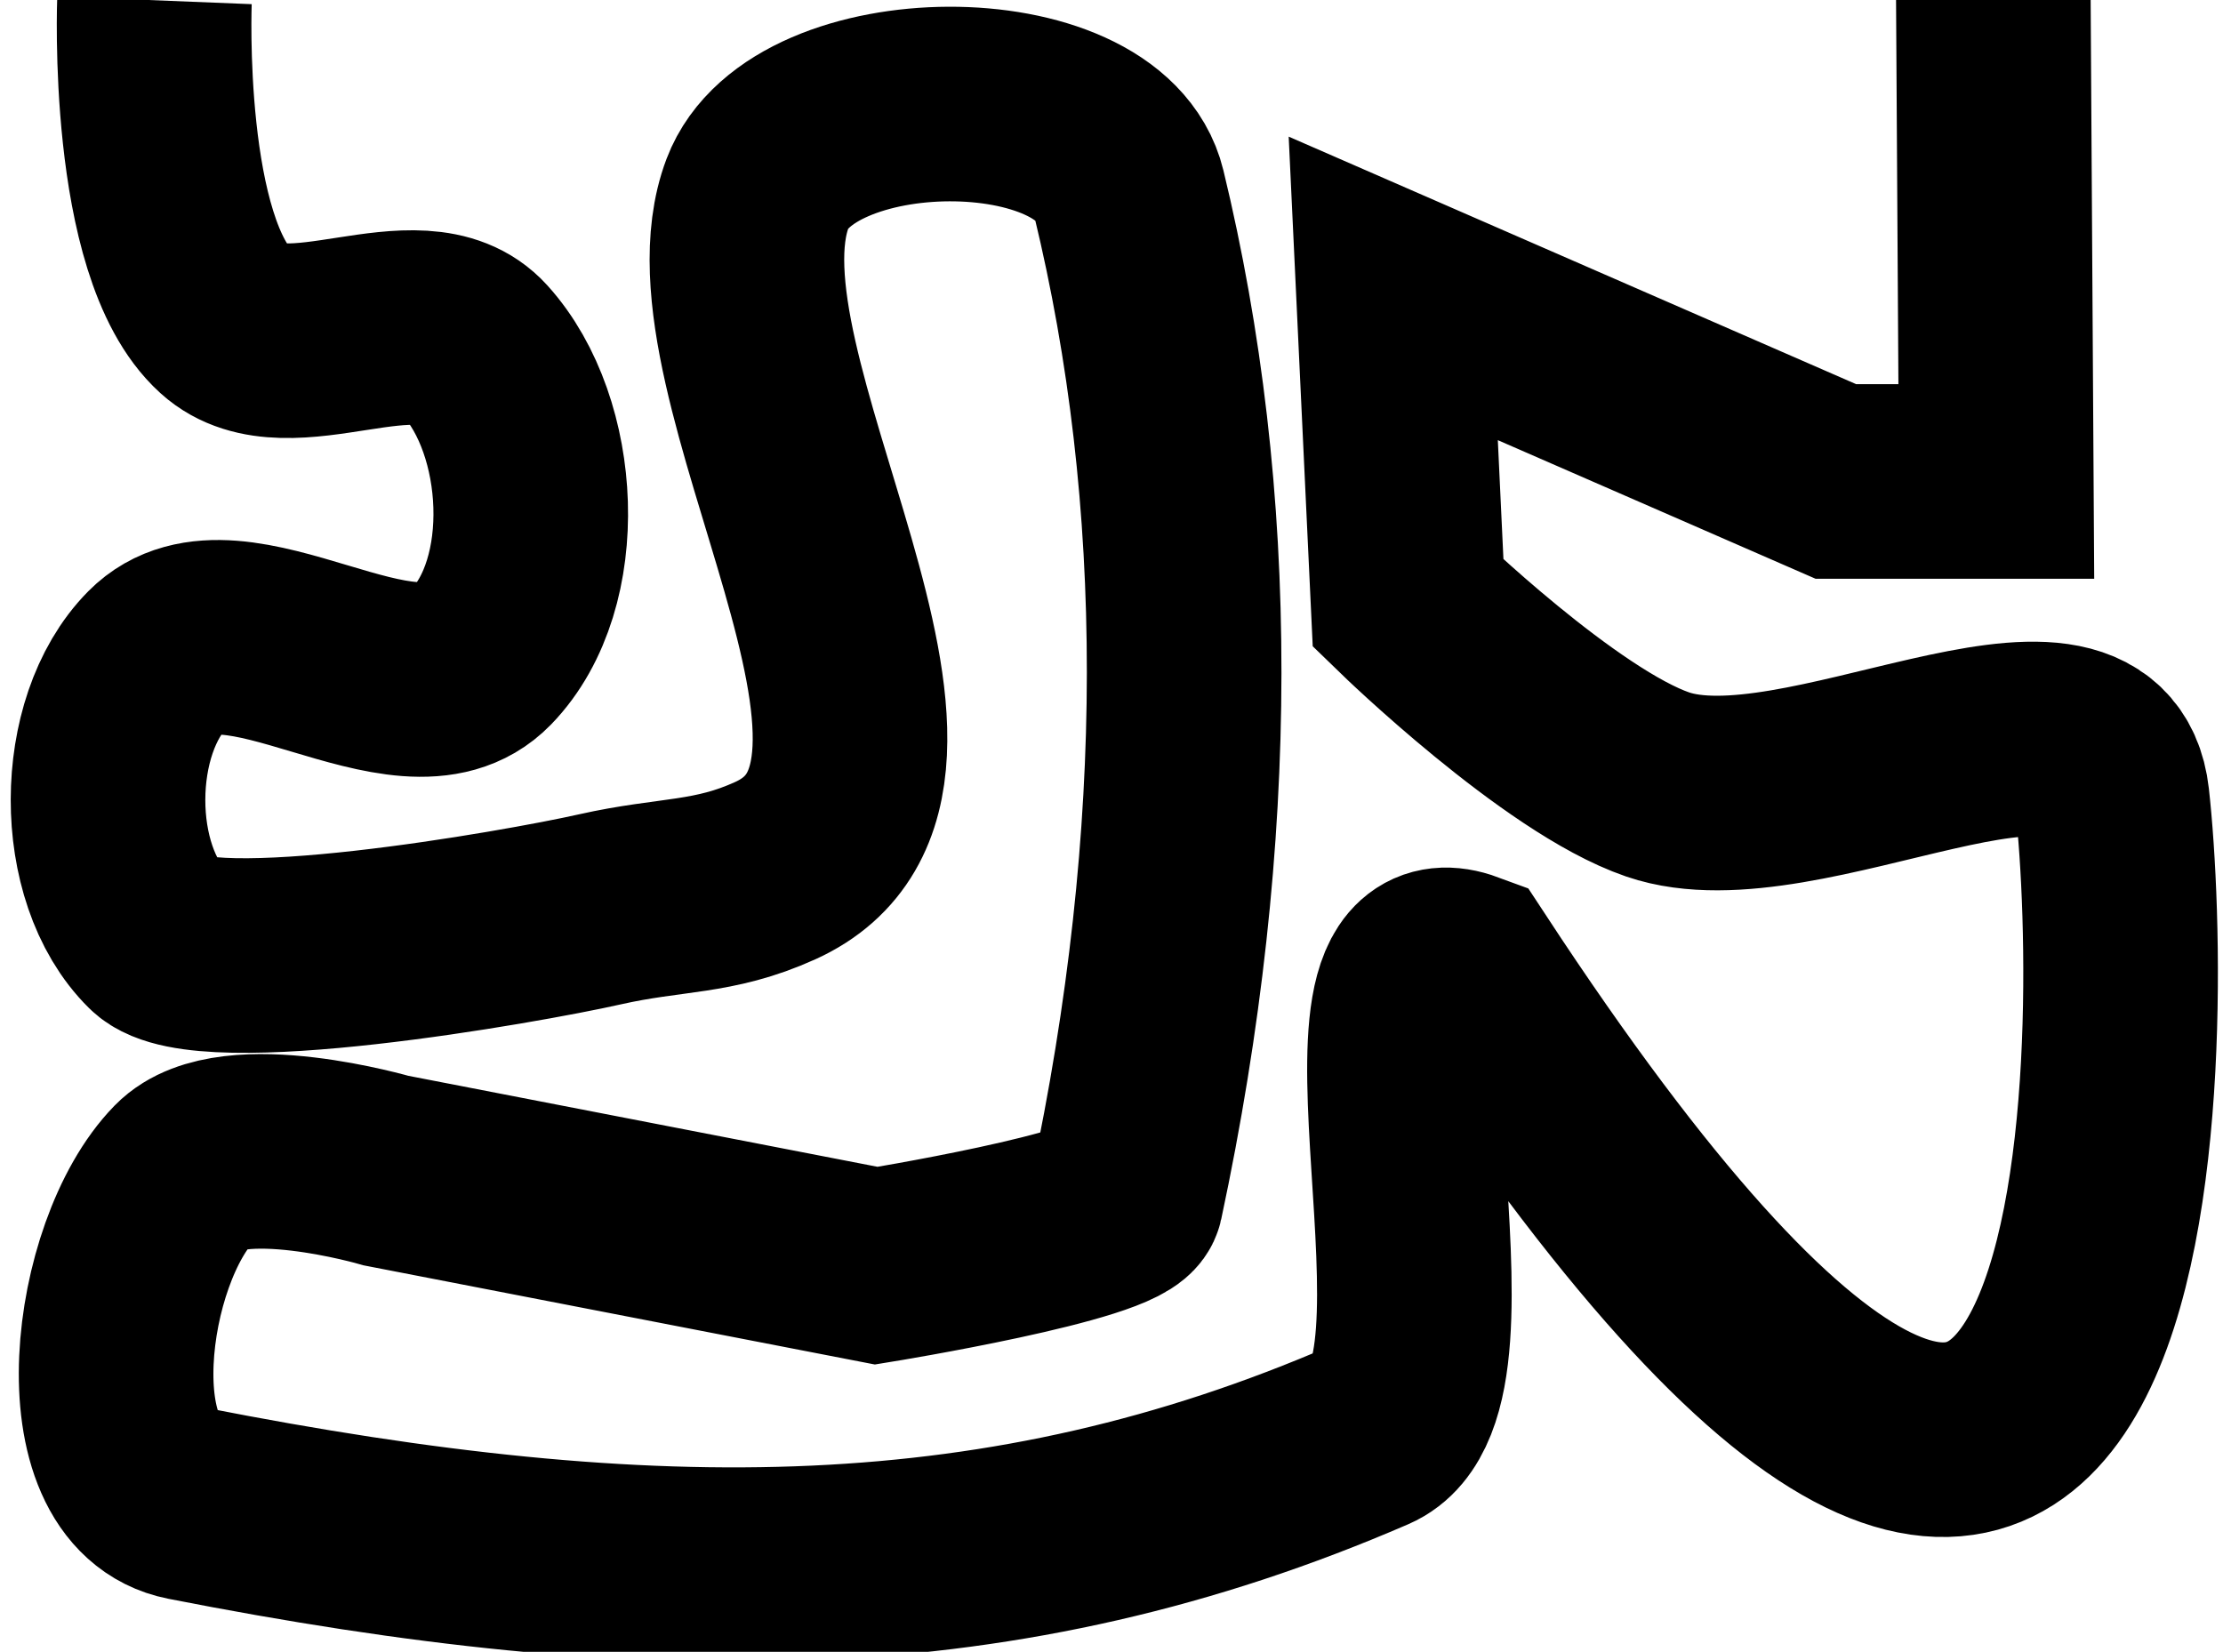 <?xml version="1.0" encoding="UTF-8" standalone="no"?>
<!-- Created with Inkscape (http://www.inkscape.org/) -->

<svg
   xmlns:dc="http://purl.org/dc/elements/1.1/"
   xmlns:cc="http://creativecommons.org/ns#"
   xmlns:rdf="http://www.w3.org/1999/02/22-rdf-syntax-ns#"
   xmlns:svg="http://www.w3.org/2000/svg"
   xmlns="http://www.w3.org/2000/svg"
   xmlns:sodipodi="http://sodipodi.sourceforge.net/DTD/sodipodi-0.dtd"
   xmlns:inkscape="http://www.inkscape.org/namespaces/inkscape"
   width="1600mm"
   height="1189mm"
   viewBox="0 0 1600 1189"
   version="1.1"
   id="svg1433"
   inkscape:version="0.92.3 (unknown)"
   sodipodi:docname="aMaxmap7.svg">
  <defs
     id="defs1427" />
  <sodipodi:namedview
     id="base"
     pagecolor="#ffffff"
     bordercolor="#666666"
     borderopacity="1.0"
     inkscape:pageopacity="0.0"
     inkscape:pageshadow="2"
     inkscape:zoom="0.12374369"
     inkscape:cx="2513.9254"
     inkscape:cy="2152.9569"
     inkscape:document-units="mm"
     inkscape:current-layer="layer1"
     showgrid="false"
     width="10000000mm"
     height="1189mm"
     inkscape:window-width="1853"
     inkscape:window-height="1025"
     inkscape:window-x="67"
     inkscape:window-y="27"
     inkscape:window-maximized="1" />
  <g
     inkscape:label="Calque 1"
     inkscape:groupmode="layer"
     id="layer1"
     transform="translate(0,892)">
    <path
       style="fill:none;stroke:#000000;stroke-width:140.065;stroke-linecap:butt;stroke-linejoin:miter;stroke-miterlimit:4;stroke-dasharray:none;stroke-opacity:1"
       d="m 111.184,-891.815 c 0,0 -7.162,178.026 51.316,230.921 44.713,40.444 139.136,-23.309 179.605,21.382 49.284,54.426 55.447,167.575 4.276,220.23 -54.144,55.714 -178.377,-53.048 -233.059,2.138 -47.155,47.59 -47.71,153.953 1e-5,200.987 32.216,31.759 260.6,-8.251 318.493,-21.296 51.41,-11.584 81.513,-7.571 126.243,-27.881 148.013,-67.207 -61.982,-357.508 -12.829,-487.5 32.083,-84.846 246.301,-86.587 267.27,0 52.763,217.874 54.026,461.372 -2.007,723.784 -4.177,19.562 -179.736,48.091 -179.736,48.091 L 277.96,-49.381 c 0,0 -111.53,-32.539 -145.395,2.138 -55.276,56.602 -75.496,222.101 2.138,237.335 335.683,65.874 587.793,64.749 850.986,-49.178 81.63,-35.334 -29.56,-371.868 68.421,-335.691 494.928,754.254 483.993,37.723 466.118,-121.875 -12.144,-108.426 -223.934,24.703 -327.138,-10.691 -69.988,-24.002 -179.605,-130.428 -179.605,-130.428 l -10.691,-226.645 318.585,138.98 115.46,-1e-5 -2.138,-348.519"
       id="path1978"
       inkscape:connector-curvature="0"
       sodipodi:nodetypes="caaaassssssccasscaaccccc" />
  </g>
</svg>
